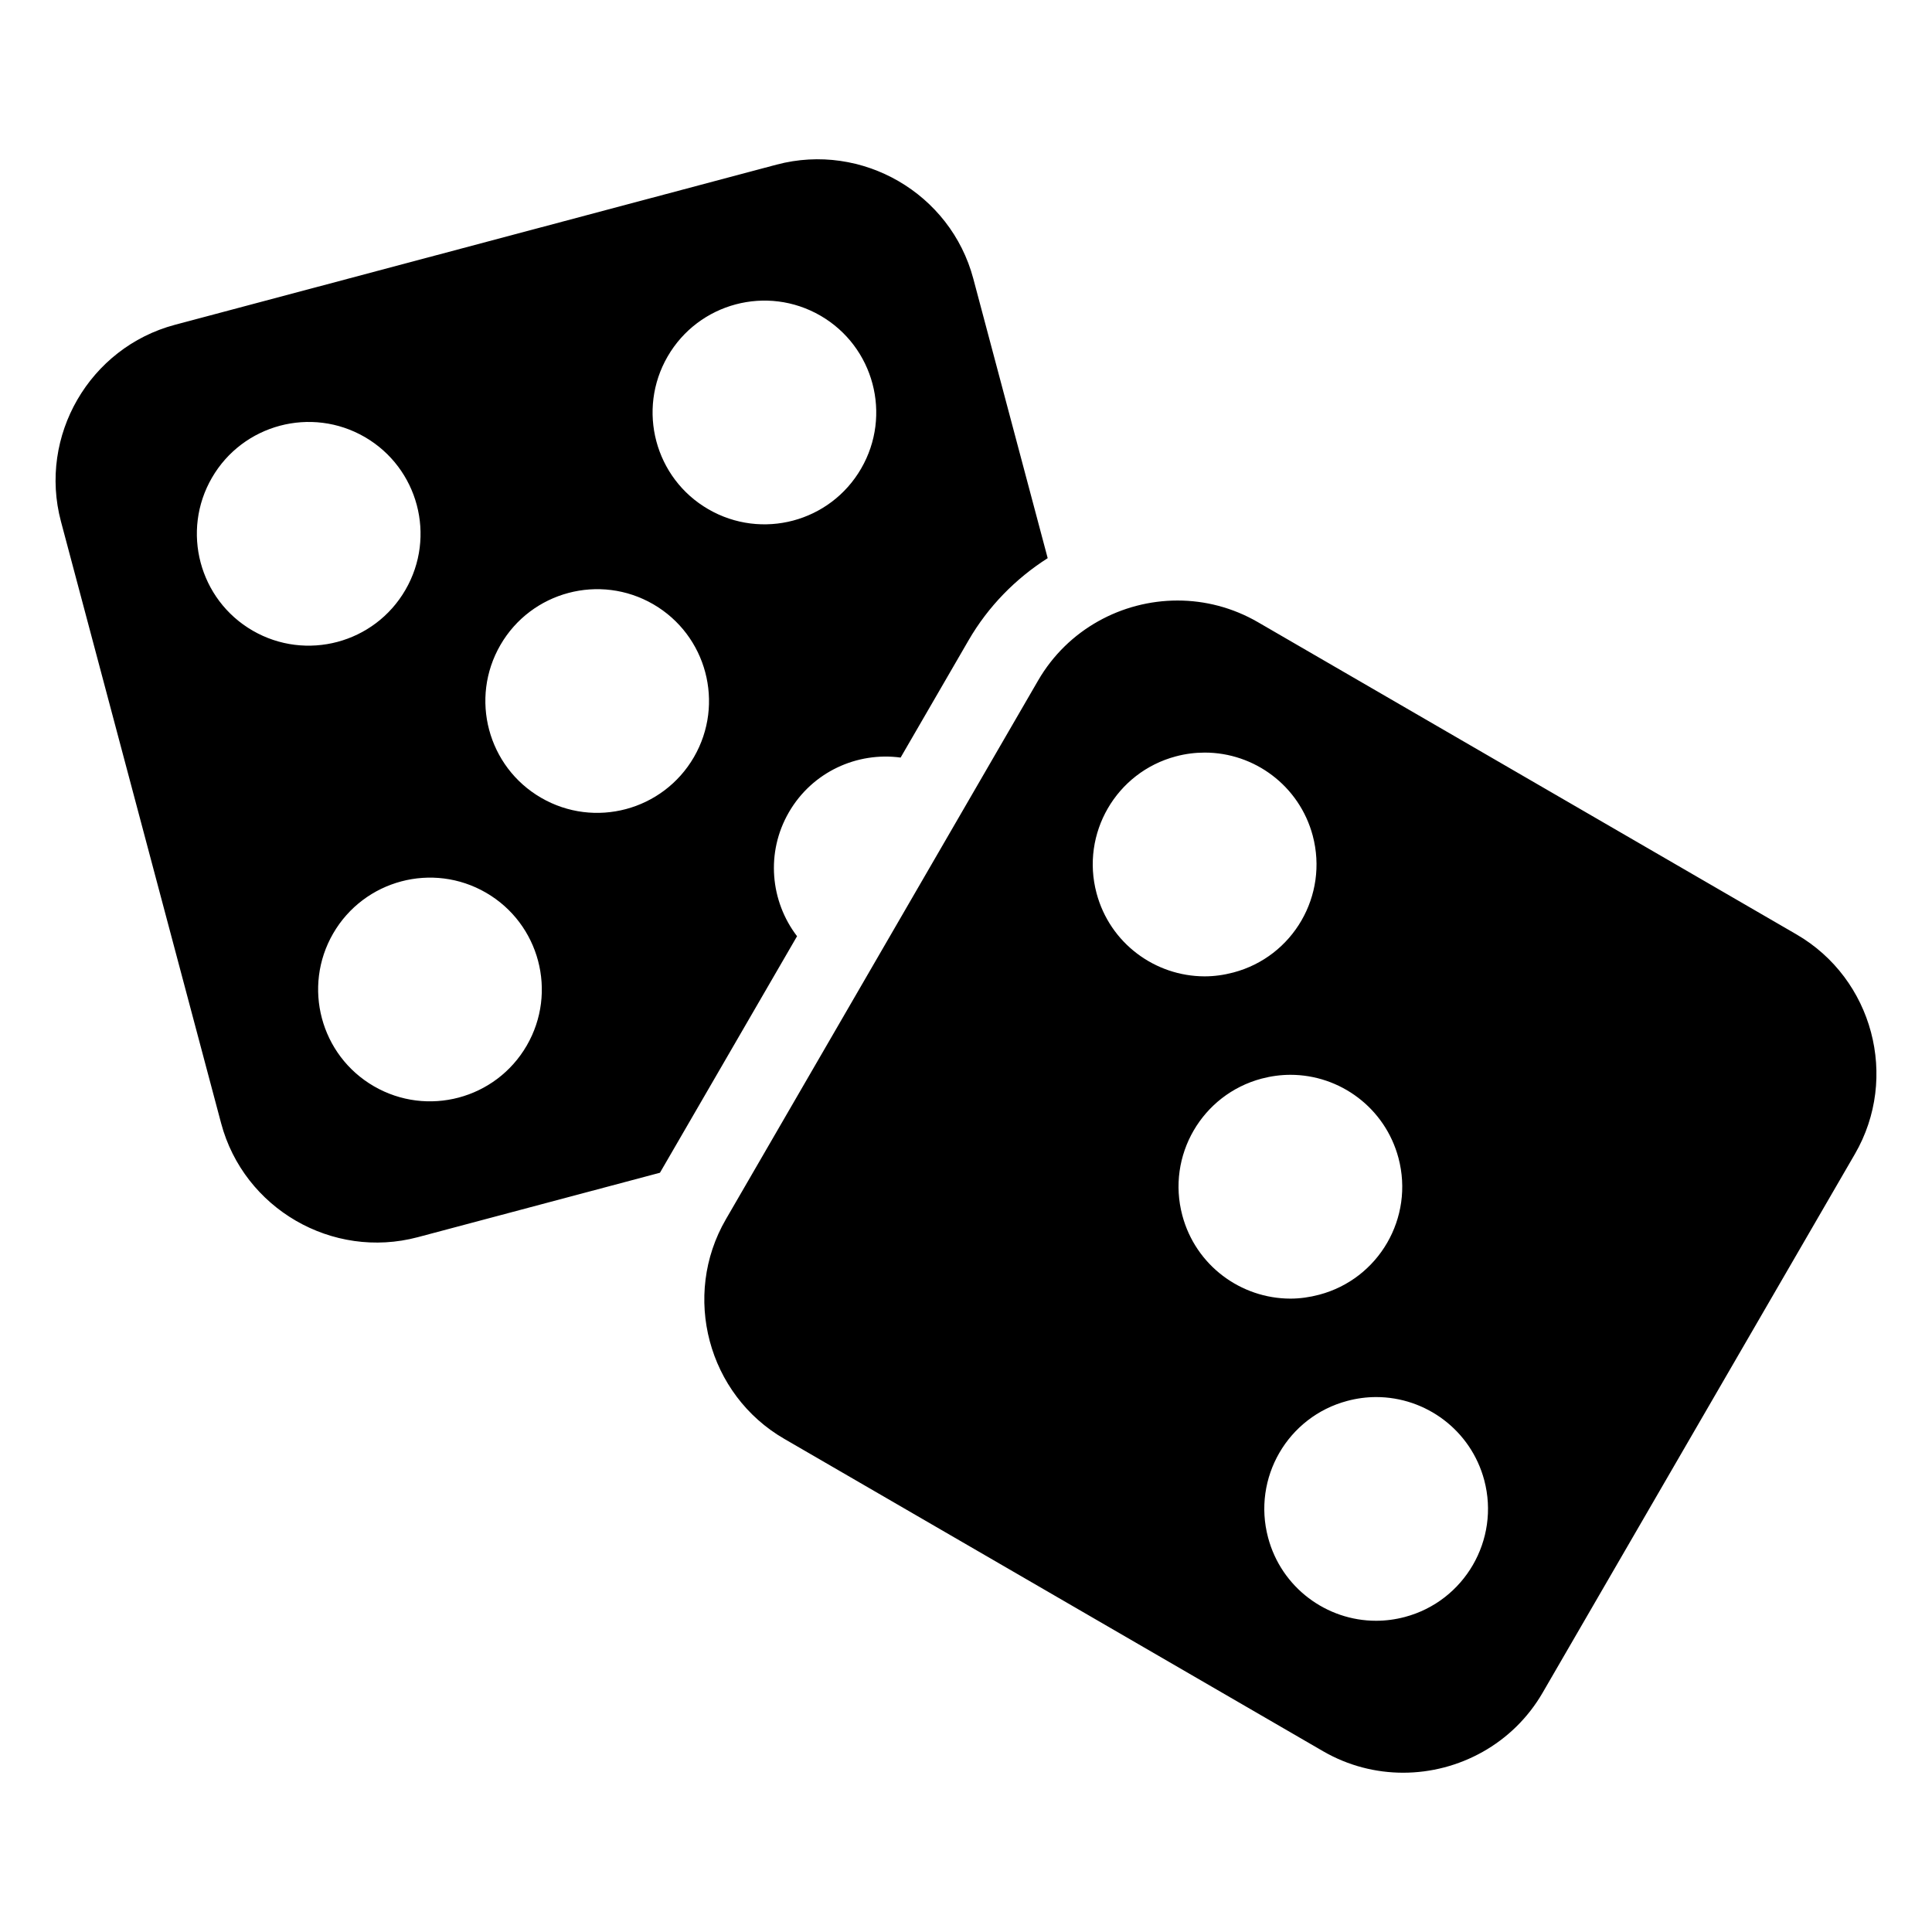 <?xml version="1.0" encoding="utf-8"?>
<!-- Generator: Adobe Illustrator 16.0.0, SVG Export Plug-In . SVG Version: 6.00 Build 0)  -->
<!DOCTYPE svg PUBLIC "-//W3C//DTD SVG 1.1//EN" "http://www.w3.org/Graphics/SVG/1.1/DTD/svg11.dtd">
<svg version="1.1" id="Layer_1" xmlns="http://www.w3.org/2000/svg" xmlns:xlink="http://www.w3.org/1999/xlink" x="0px" y="0px"
	 width="128px" height="128px" viewBox="0 0 128 128" enable-background="new 0 0 128 128" xml:space="preserve">
<path d="M119.021,61.906L83.326,41.212c-1.669-0.963-3.499-1.426-5.308-1.426c-3.684,0-7.276,1.908-9.241,5.3L48.09,80.783
	c-2.937,5.062-1.195,11.617,3.871,14.545l35.693,20.693c1.669,0.967,3.499,1.426,5.308,1.426c3.682,0,7.275-1.906,9.24-5.298
	l20.691-35.694C125.829,71.391,124.085,64.842,119.021,61.906z M72.649,59.176c-1.056-3.955,1.301-8.014,5.254-9.064
	c0.64-0.171,1.282-0.251,1.913-0.251c3.277-0.002,6.271,2.19,7.156,5.503c1.052,3.961-1.299,8.019-5.254,9.065
	c-0.639,0.17-1.281,0.257-1.911,0.257C76.527,64.68,73.532,62.493,72.649,59.176z M78.332,80.523
	c-1.055-3.951,1.3-8.011,5.254-9.062c0.639-0.168,1.28-0.252,1.911-0.252c3.278,0,6.271,2.192,7.155,5.508
	c1.052,3.957-1.3,8.017-5.254,9.062c-0.638,0.169-1.28,0.258-1.911,0.258C82.209,86.03,79.214,83.841,78.332,80.523z
	 M93.079,107.128c-0.64,0.17-1.282,0.252-1.912,0.252c-3.275,0-6.27-2.192-7.152-5.506c-1.056-3.954,1.296-8.015,5.251-9.062
	c0.639-0.17,1.28-0.253,1.911-0.253c3.28,0,6.273,2.19,7.158,5.506C99.385,102.013,97.03,106.076,93.079,107.128z M52.269,53.81
	c1.551-2.675,4.516-4.009,7.399-3.619l4.504-7.772c1.297-2.24,3.113-4.083,5.24-5.44L64.483,18.46
	c-1.507-5.658-7.367-9.052-13.027-7.554L11.588,21.519c-5.658,1.508-9.056,7.37-7.55,13.029l10.611,39.867
	c1.506,5.661,7.368,9.055,13.025,7.553l16.05-4.271l9.083-15.67C51.038,59.716,50.72,56.482,52.269,53.81z M16.736,41.779
	c-3.538-2.052-4.746-6.589-2.693-10.13c2.051-3.538,6.584-4.745,10.125-2.695c3.54,2.054,4.748,6.586,2.693,10.126
	C24.81,42.622,20.277,43.829,16.736,41.779z M34.897,69.273c-2.052,3.54-6.586,4.745-10.126,2.693
	c-3.539-2.05-4.746-6.586-2.696-10.125c2.054-3.54,6.586-4.748,10.126-2.697C35.743,61.198,36.95,65.734,34.897,69.273z
	 M45.975,50.16c-2.053,3.54-6.586,4.747-10.125,2.695c-3.539-2.05-4.745-6.586-2.695-10.125c2.05-3.542,6.585-4.747,10.126-2.697
	C46.819,42.086,48.026,46.619,45.975,50.16z M46.93,33.738c-3.541-2.047-4.746-6.587-2.695-10.125
	c2.053-3.543,6.586-4.749,10.125-2.698c3.54,2.053,4.746,6.59,2.693,10.128C55.003,34.586,50.47,35.79,46.93,33.738z"/>
</svg>
